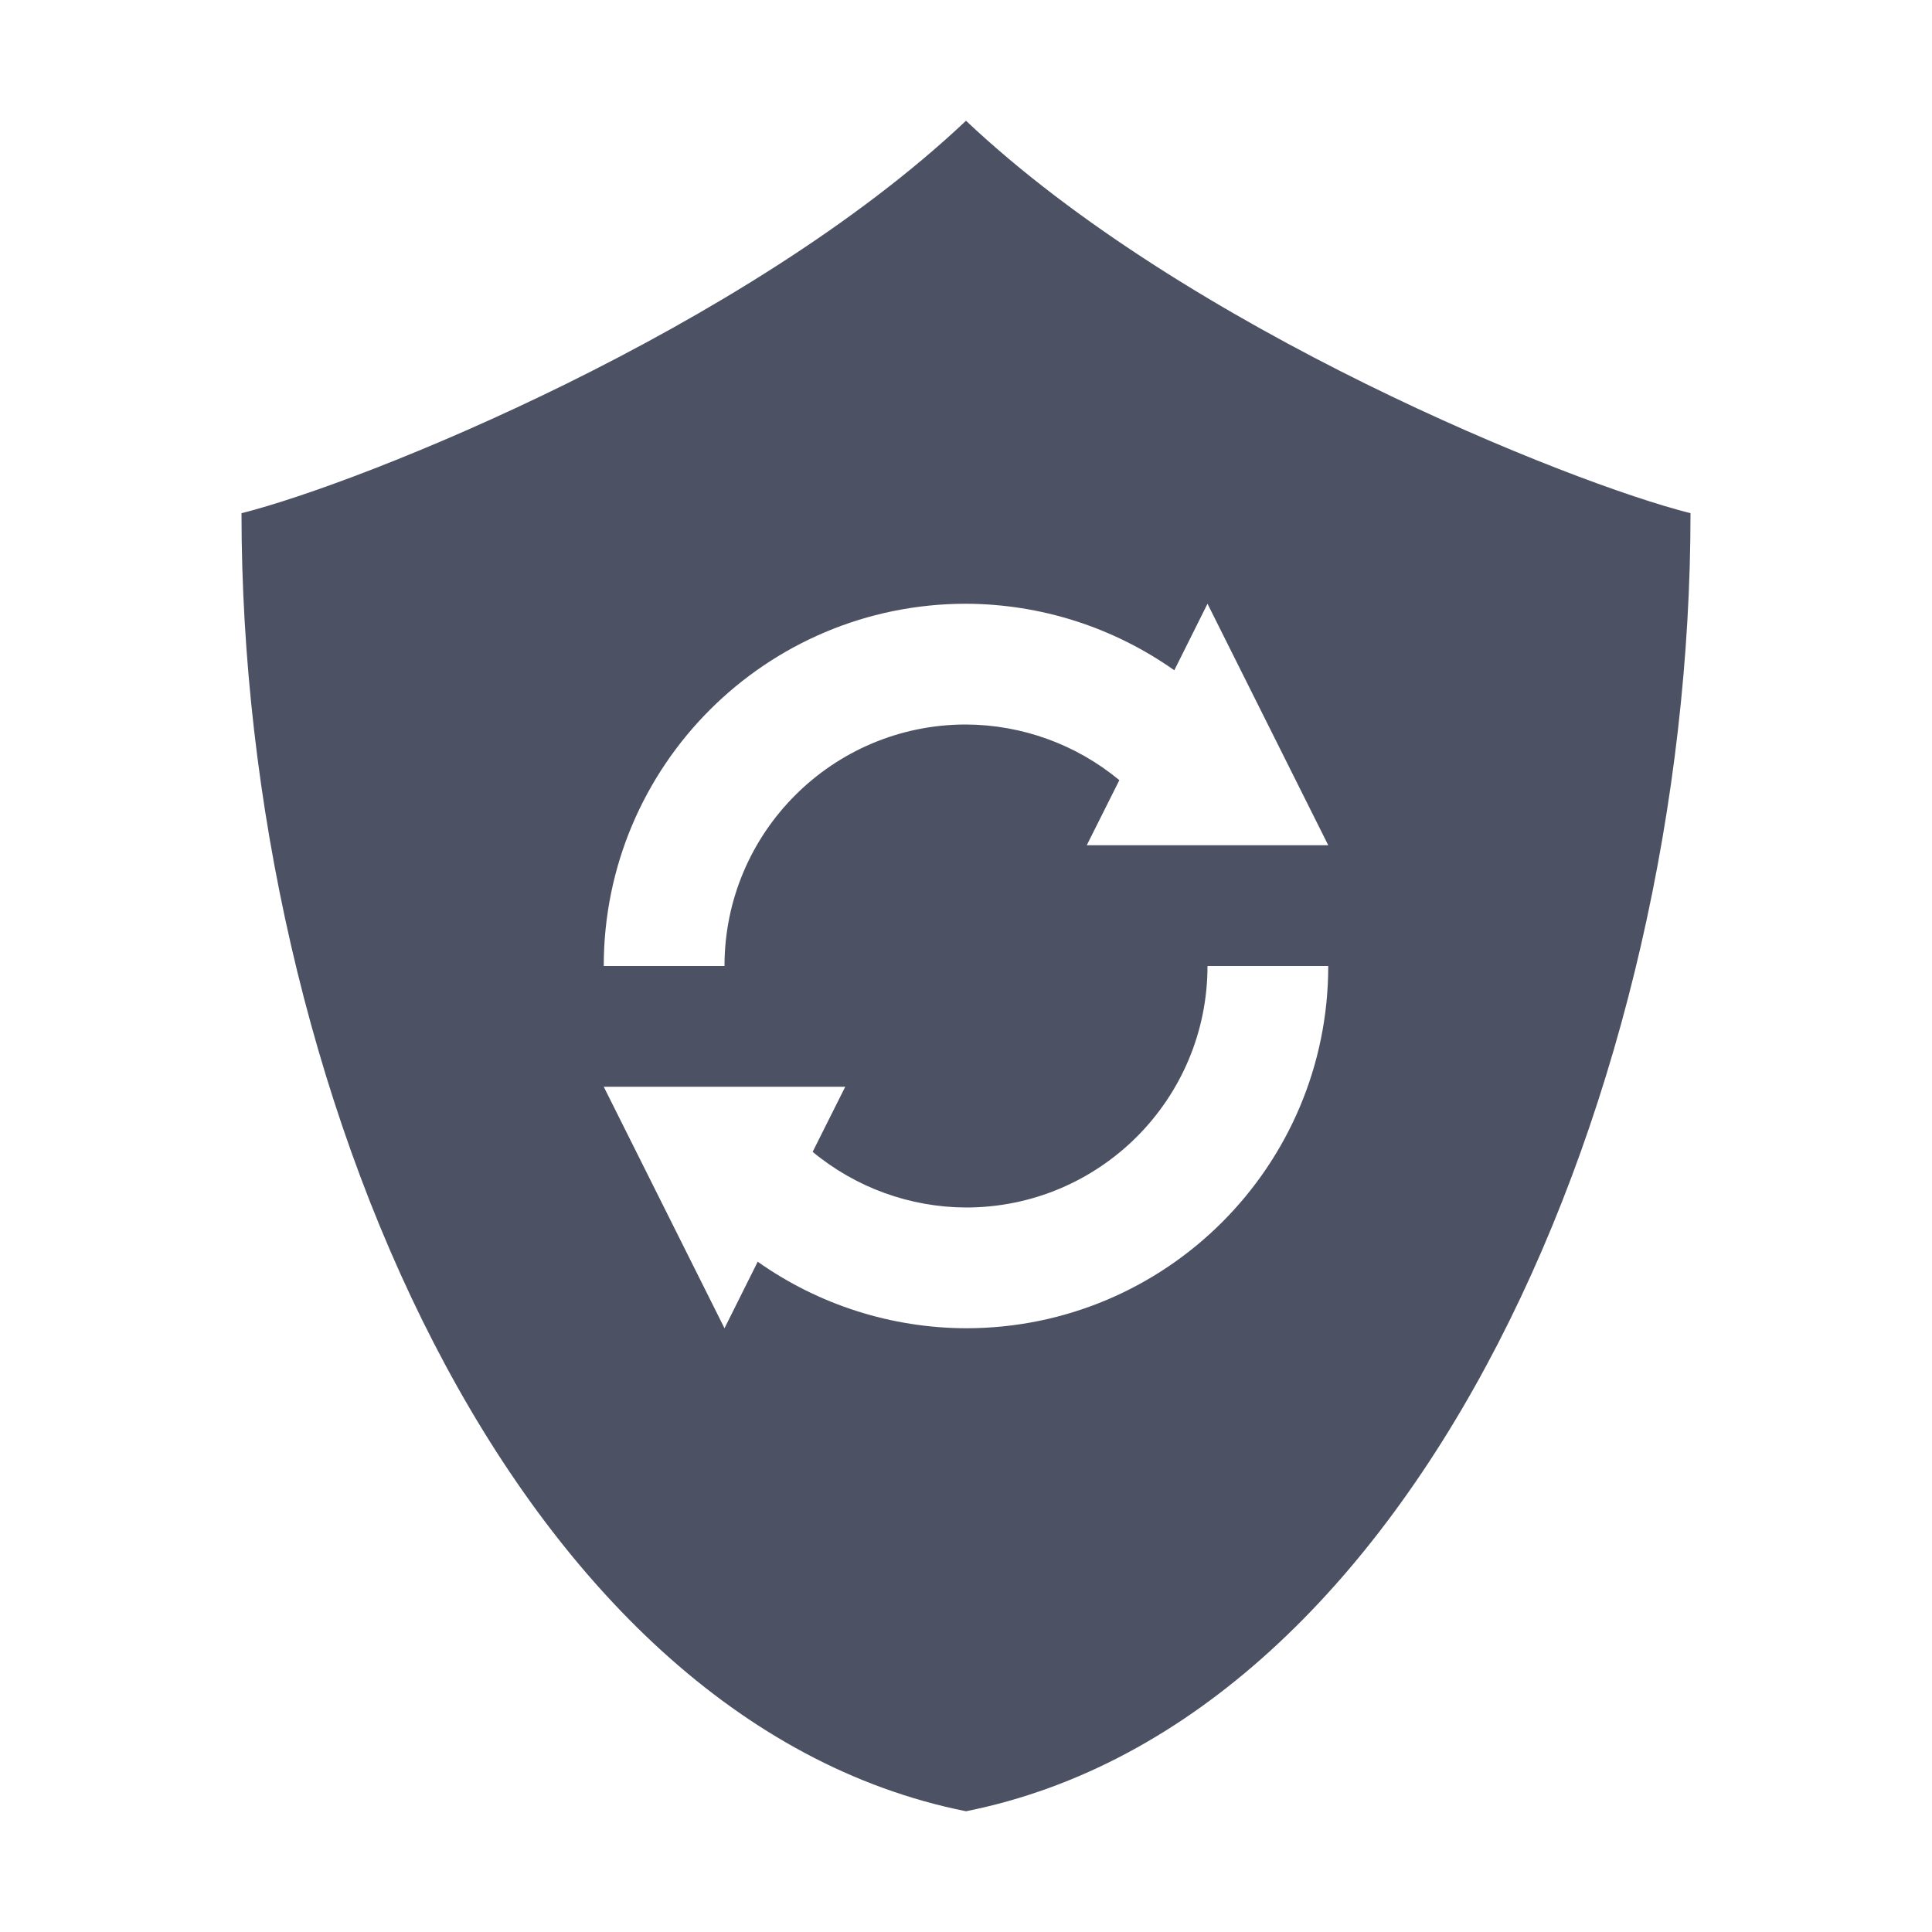 <svg width="16" height="16" version="1.1" xmlns="http://www.w3.org/2000/svg">
<path d="m8 1c-1.825 1.725-5 3-6 3.25 0 4.75 2.25 10 6 10.75 3.75-0.75 6-6 6-10.75-1-0.25-4.175-1.525-6-3.25zm0 4c0.618 0.002 1.22 0.194 1.725 0.551l0.275-0.551 1 2h-2l0.27-0.539c-0.357-0.296-0.806-0.459-1.27-0.461-1.105 0-2 0.895-2 2h-1c0-1.657 1.343-3 3-3zm2 3h1c0 1.657-1.343 3-3 3-0.618-2e-3 -1.22-0.194-1.725-0.551l-0.275 0.551-1-2h2l-0.27 0.539c0.357 0.296 0.806 0.459 1.27 0.461 1.105 0 2-0.895 2-2z" fill="#4c5263"/>
</svg>
